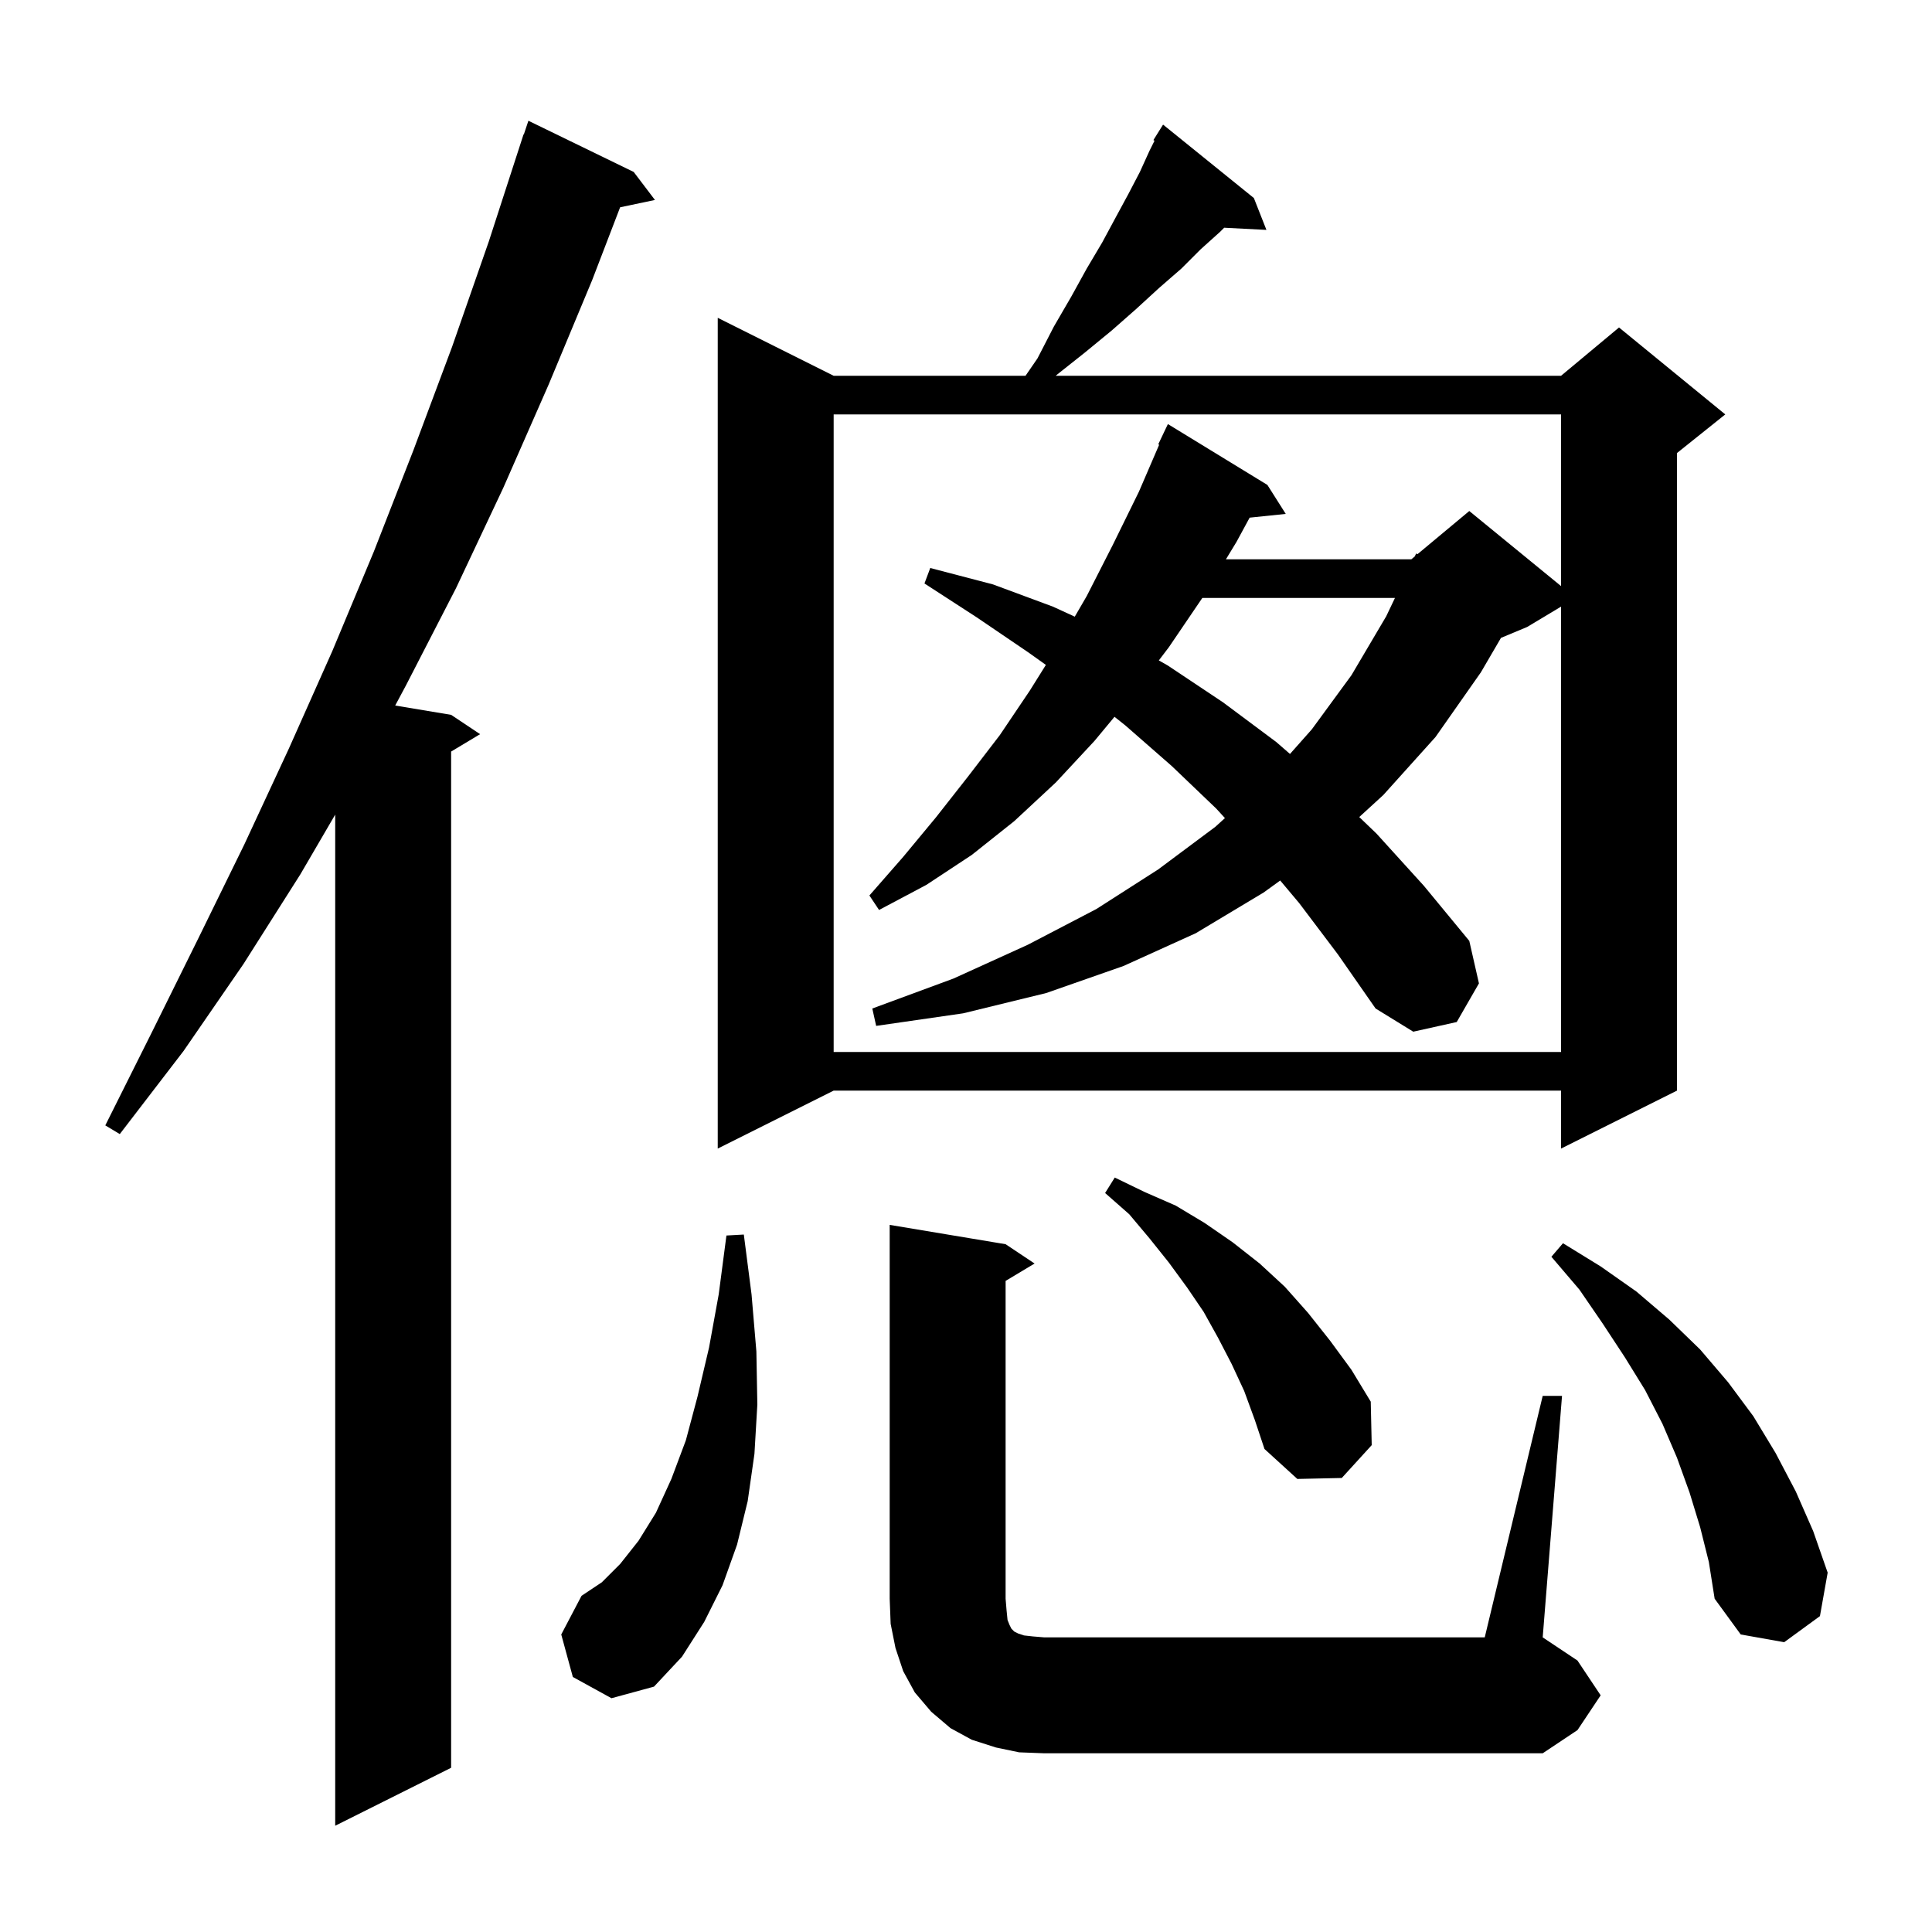 <svg xmlns="http://www.w3.org/2000/svg" xmlns:xlink="http://www.w3.org/1999/xlink" version="1.1" baseProfile="full" viewBox="0 0 200 200" width="200" height="200">
<g fill="black">
<path d="M 65.6 17.8 L 67.8 20.7 L 64.195 21.459 L 61.3 29.0 L 56.8 39.8 L 52.1 50.5 L 47.2 60.9 L 42.0 71.0 L 40.911 73.035 L 46.7 74.0 L 49.7 76.0 L 46.7 77.8 L 46.7 183.0 L 34.7 189.0 L 34.7 84.329 L 31.1 90.5 L 25.2 99.8 L 19.0 108.8 L 12.4 117.4 L 10.9 116.5 L 15.7 106.9 L 20.5 97.2 L 25.3 87.4 L 29.9 77.5 L 34.4 67.4 L 38.7 57.1 L 42.8 46.6 L 46.8 35.9 L 50.6 25.0 L 54.2 13.9 L 54.23 13.91 L 54.7 12.5 Z M 105.5 181.4 L 103.1 180.9 L 100.6 180.1 L 98.4 178.9 L 96.4 177.2 L 94.7 175.2 L 93.5 173.0 L 92.7 170.6 L 92.2 168.1 L 92.1 165.5 L 92.1 126.8 L 104.1 128.8 L 107.1 130.8 L 104.1 132.6 L 104.1 165.5 L 104.2 166.7 L 104.3 167.7 L 104.5 168.2 L 104.7 168.6 L 105.0 168.9 L 105.4 169.1 L 106.0 169.3 L 106.9 169.4 L 108.1 169.5 L 153.7 169.5 L 159.7 144.5 L 161.7 144.5 L 159.7 169.5 L 163.3 171.9 L 165.7 175.5 L 163.3 179.1 L 159.7 181.5 L 108.1 181.5 Z M 59.3 173.6 L 58.1 169.2 L 60.2 165.2 L 62.3 163.8 L 64.2 161.9 L 66.1 159.5 L 67.9 156.6 L 69.5 153.1 L 71.0 149.1 L 72.2 144.6 L 73.4 139.5 L 74.4 134.0 L 75.2 127.9 L 77.0 127.8 L 77.8 134.0 L 78.3 139.9 L 78.4 145.4 L 78.1 150.5 L 77.4 155.4 L 76.3 159.9 L 74.8 164.1 L 72.9 167.9 L 70.6 171.5 L 67.7 174.6 L 63.3 175.8 Z M 176.0 158.1 L 174.9 154.5 L 173.6 150.9 L 172.1 147.4 L 170.3 143.9 L 168.2 140.5 L 165.9 137.0 L 163.5 133.5 L 160.6 130.1 L 161.8 128.7 L 165.7 131.1 L 169.4 133.7 L 172.8 136.6 L 176.0 139.7 L 178.9 143.1 L 181.5 146.6 L 183.8 150.4 L 185.9 154.4 L 187.7 158.5 L 189.2 162.8 L 188.4 167.3 L 184.7 170.0 L 180.2 169.2 L 177.5 165.5 L 176.9 161.7 Z M 128.8 144.0 L 127.5 141.2 L 126.1 138.5 L 124.6 135.8 L 122.9 133.3 L 121.0 130.7 L 119.0 128.2 L 116.9 125.7 L 114.4 123.5 L 115.4 121.9 L 118.5 123.4 L 121.7 124.8 L 124.7 126.6 L 127.6 128.6 L 130.4 130.8 L 133.0 133.2 L 135.4 135.9 L 137.7 138.8 L 139.9 141.8 L 141.9 145.1 L 142.0 149.6 L 138.9 153.0 L 134.3 153.1 L 130.9 150.0 L 129.9 147.0 Z M 129.8 20.5 L 131.1 23.8 L 126.726 23.574 L 126.3 24.0 L 124.3 25.8 L 122.3 27.8 L 120.0 29.8 L 117.6 32.0 L 115.1 34.2 L 112.3 36.5 L 109.4 38.8 L 109.296 38.9 L 161.6 38.9 L 167.6 33.9 L 178.6 42.9 L 173.6 46.9 L 173.6 112.9 L 161.6 118.9 L 161.6 112.9 L 86.3 112.9 L 74.3 118.9 L 74.3 32.9 L 86.3 38.9 L 106.162 38.9 L 107.4 37.1 L 109.1 33.8 L 110.9 30.7 L 112.5 27.8 L 114.1 25.1 L 115.5 22.5 L 116.8 20.1 L 118.0 17.8 L 119.0 15.6 L 119.516 14.567 L 119.4 14.5 L 120.4 12.9 Z M 134.5 93.5 L 132.527 91.151 L 130.8 92.4 L 123.8 96.6 L 116.3 100.0 L 108.3 102.8 L 99.7 104.9 L 90.7 106.2 L 90.3 104.4 L 98.7 101.3 L 106.4 97.8 L 113.5 94.1 L 119.9 90.0 L 125.8 85.6 L 126.806 84.689 L 125.9 83.7 L 121.3 79.3 L 116.5 75.1 L 115.372 74.203 L 113.3 76.7 L 109.3 81.0 L 105.0 85.0 L 100.6 88.5 L 95.9 91.6 L 91.0 94.2 L 90.0 92.7 L 93.5 88.7 L 96.9 84.6 L 100.2 80.4 L 103.5 76.1 L 106.6 71.5 L 108.269 68.83 L 106.4 67.5 L 101.1 63.9 L 95.7 60.4 L 96.3 58.8 L 102.8 60.5 L 109.0 62.8 L 111.26 63.837 L 112.5 61.7 L 115.2 56.4 L 117.9 50.9 L 119.997 46.036 L 119.9 46.0 L 120.9 43.9 L 131.2 50.2 L 133.1 53.2 L 129.363 53.587 L 128.0 56.1 L 126.907 57.9 L 146.1 57.9 L 146.455 57.604 L 146.6 57.3 L 146.741 57.366 L 152.1 52.9 L 161.6 60.673 L 161.6 42.9 L 86.3 42.9 L 86.3 108.9 L 161.6 108.9 L 161.6 62.8 L 158.1 64.9 L 155.381 66.033 L 153.3 69.6 L 148.6 76.3 L 143.2 82.3 L 140.709 84.58 L 142.5 86.3 L 147.4 91.7 L 152.1 97.4 L 153.1 101.8 L 150.8 105.8 L 146.3 106.8 L 142.4 104.4 L 138.5 98.8 Z M 124.464 61.9 L 121.0 67.0 L 119.962 68.366 L 120.9 68.9 L 126.6 72.7 L 132.1 76.8 L 133.539 78.049 L 135.8 75.5 L 139.9 69.9 L 143.5 63.8 L 144.406 61.9 Z " />
</g>
</svg>
